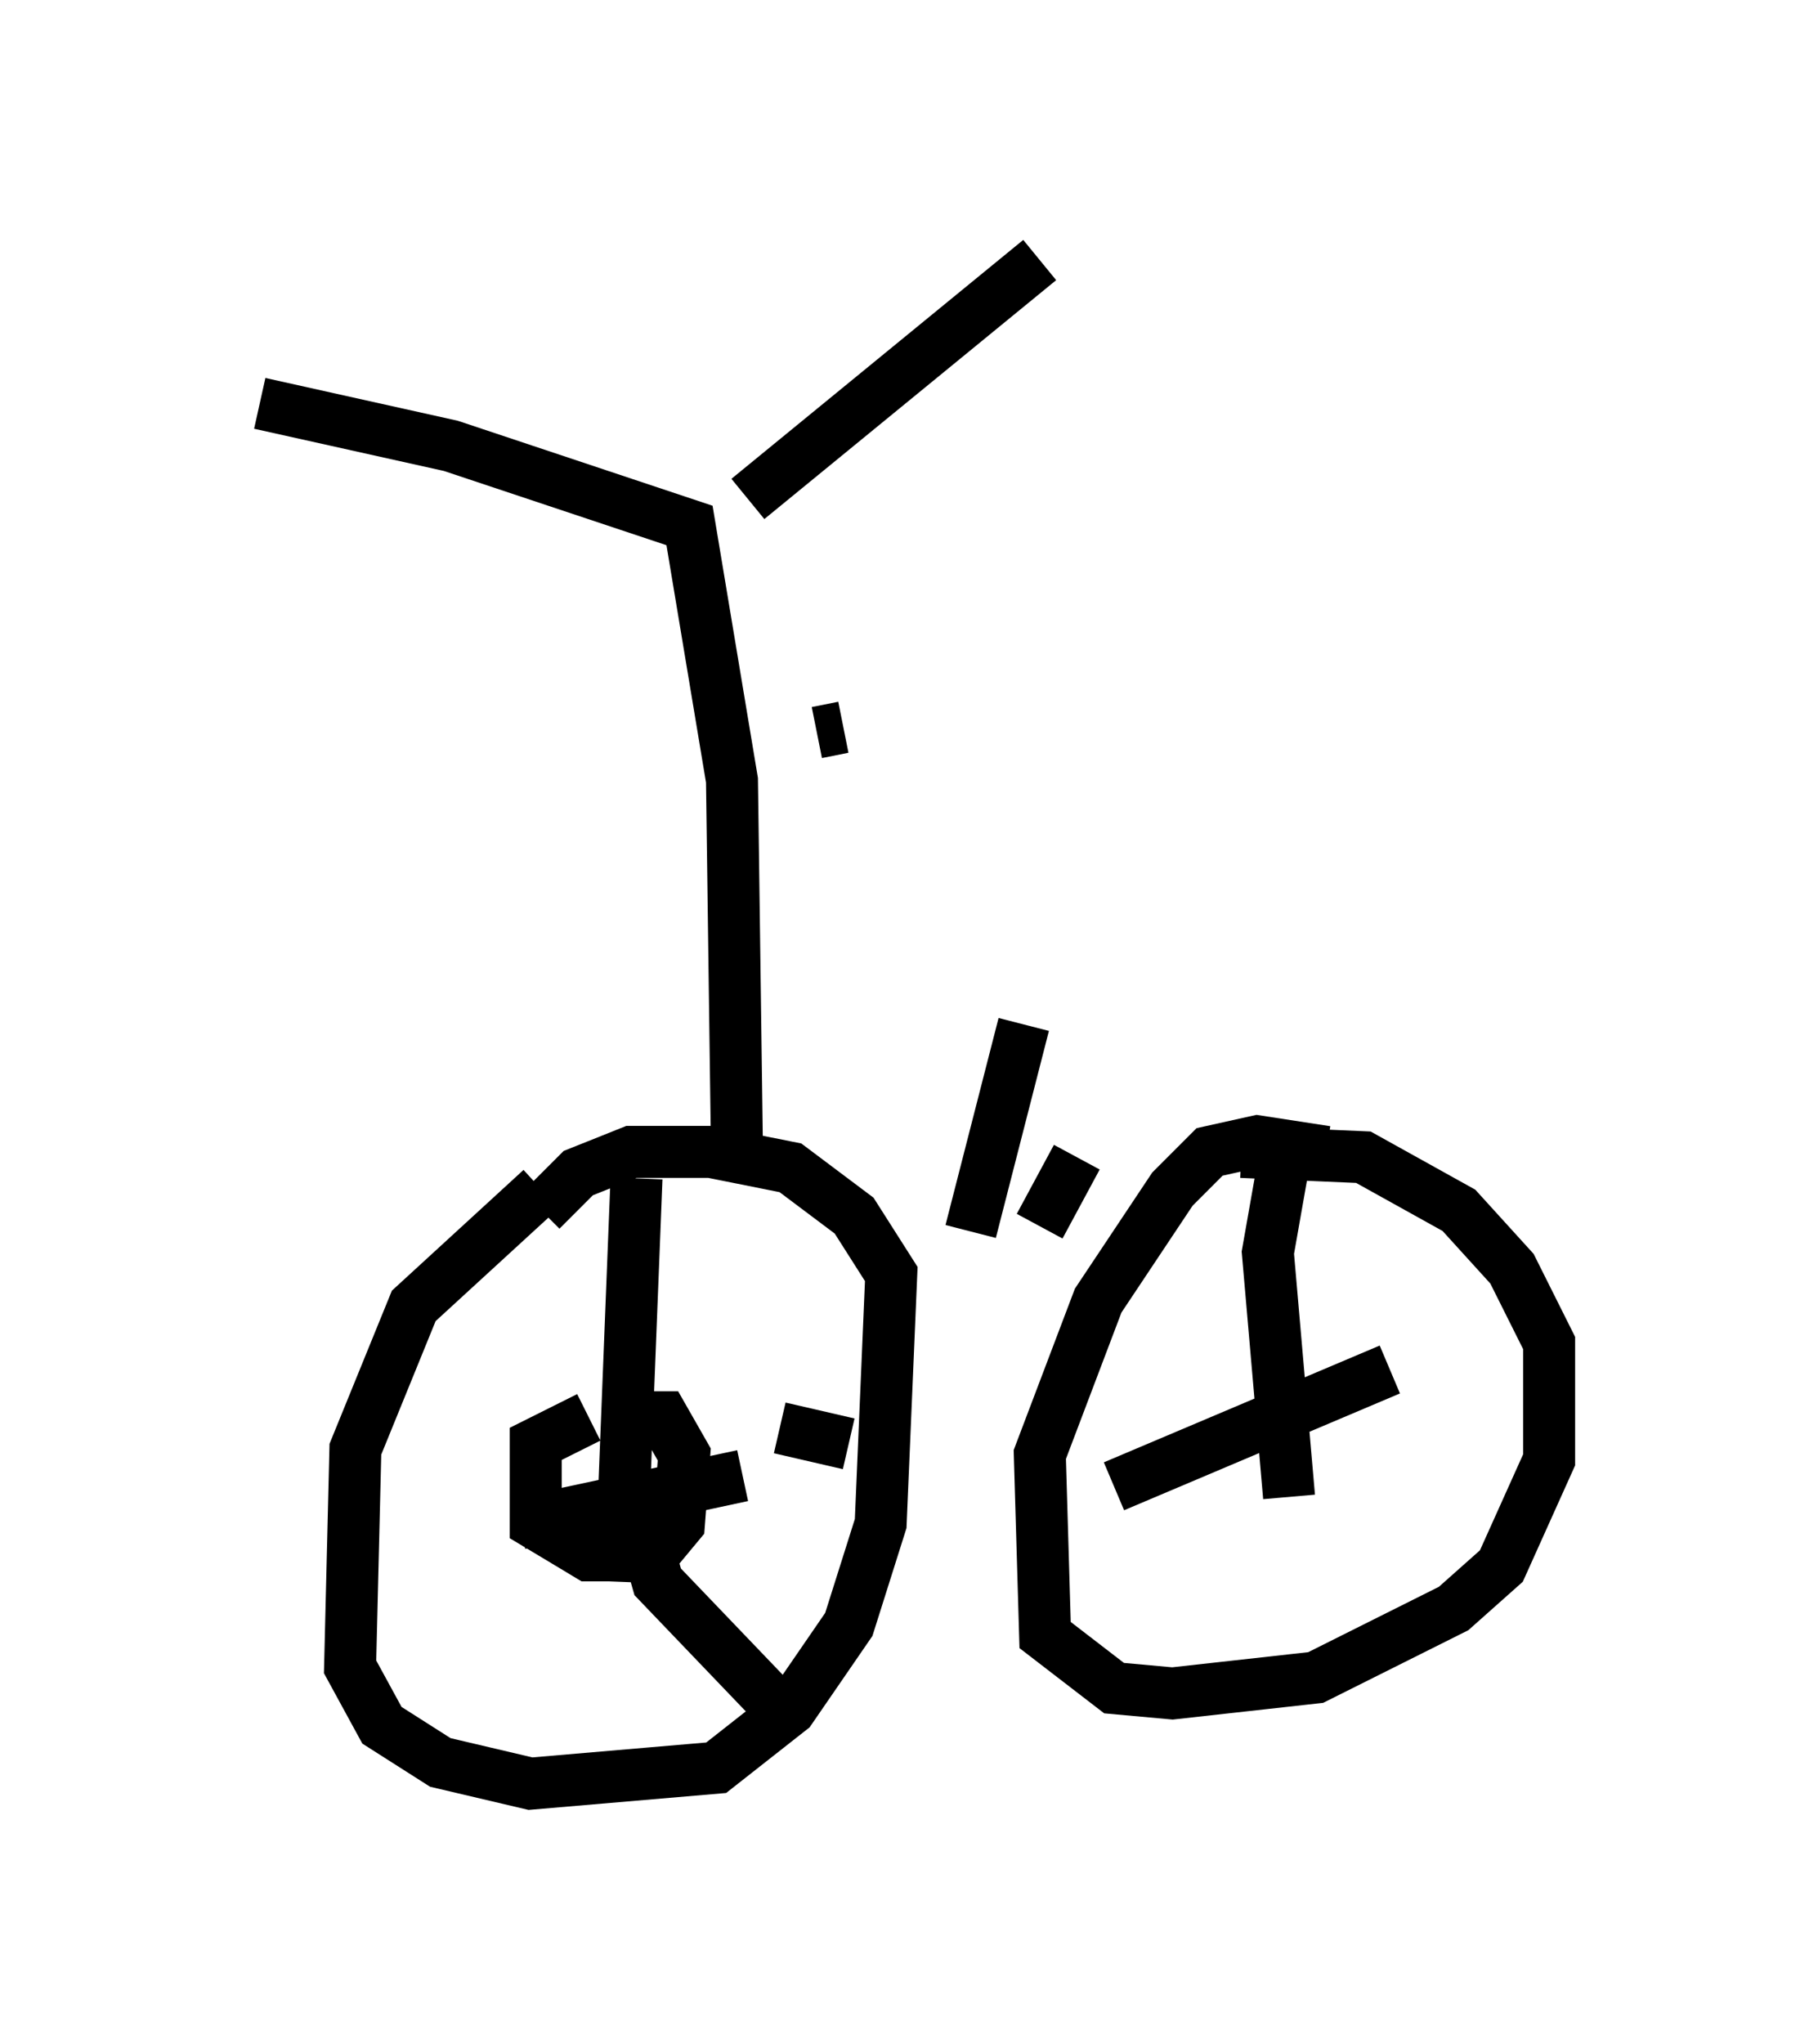 <?xml version="1.0" encoding="utf-8" ?>
<svg baseProfile="full" height="39.298" version="1.1" width="34.807" xmlns="http://www.w3.org/2000/svg" xmlns:ev="http://www.w3.org/2001/xml-events" xmlns:xlink="http://www.w3.org/1999/xlink"><defs /><rect fill="white" height="39.298" width="34.807" x="0" y="0" /><path d="M11.942, 22.865 m-1.531, 0.0 l-2.45, 2.246 -1.123, 2.756 l-0.102, 4.185 0.613, 1.123 l1.123, 0.715 1.735, 0.408 l3.573, -0.306 1.429, -1.123 l1.123, -1.633 0.613, -1.94 l0.204, -4.798 -0.715, -1.123 l-1.225, -0.919 -1.531, -0.306 l-1.531, 0.0 -1.021, 0.408 l-0.715, 0.715 m15.109, -1.123 l-1.327, -0.204 -0.919, 0.204 l-0.715, 0.715 -1.429, 2.144 l-1.123, 2.96 0.102, 3.471 l1.327, 1.021 1.123, 0.102 l2.756, -0.306 2.654, -1.327 l0.919, -0.817 0.919, -2.042 l0.0, -2.246 -0.715, -1.429 l-1.021, -1.123 -1.838, -1.021 l-2.348, -0.102 m-12.556, 5.104 l-1.021, 0.51 0.0, 1.531 l1.021, 0.613 1.225, 0.0 l0.51, -0.613 0.102, -1.327 l-0.408, -0.715 -1.021, 0.0 m0.51, -4.594 l-0.306, 7.758 m-1.94, -1.123 l4.288, -0.919 m-1.838, 1.327 l0.204, 0.715 2.348, 2.45 m0.0, -5.41 l1.327, 0.306 m8.371, -5.41 l-0.306, 1.735 0.408, 4.696 m-3.369, -0.204 l5.308, -2.246 m-7.044, -6.635 l-1.021, 3.981 m1.327, -0.102 l0.715, -1.327 m-0.51, -0.51 l0.0, 0.0 m-6.023, 0.817 l-0.102, -7.554 -0.817, -4.9 l-4.594, -1.531 -3.675, -0.817 m9.392, 1.838 l5.615, -4.594 m-4.288, 9.086 l0.51, -0.102 " fill="none" stroke="black" stroke-width="1" /></svg>
